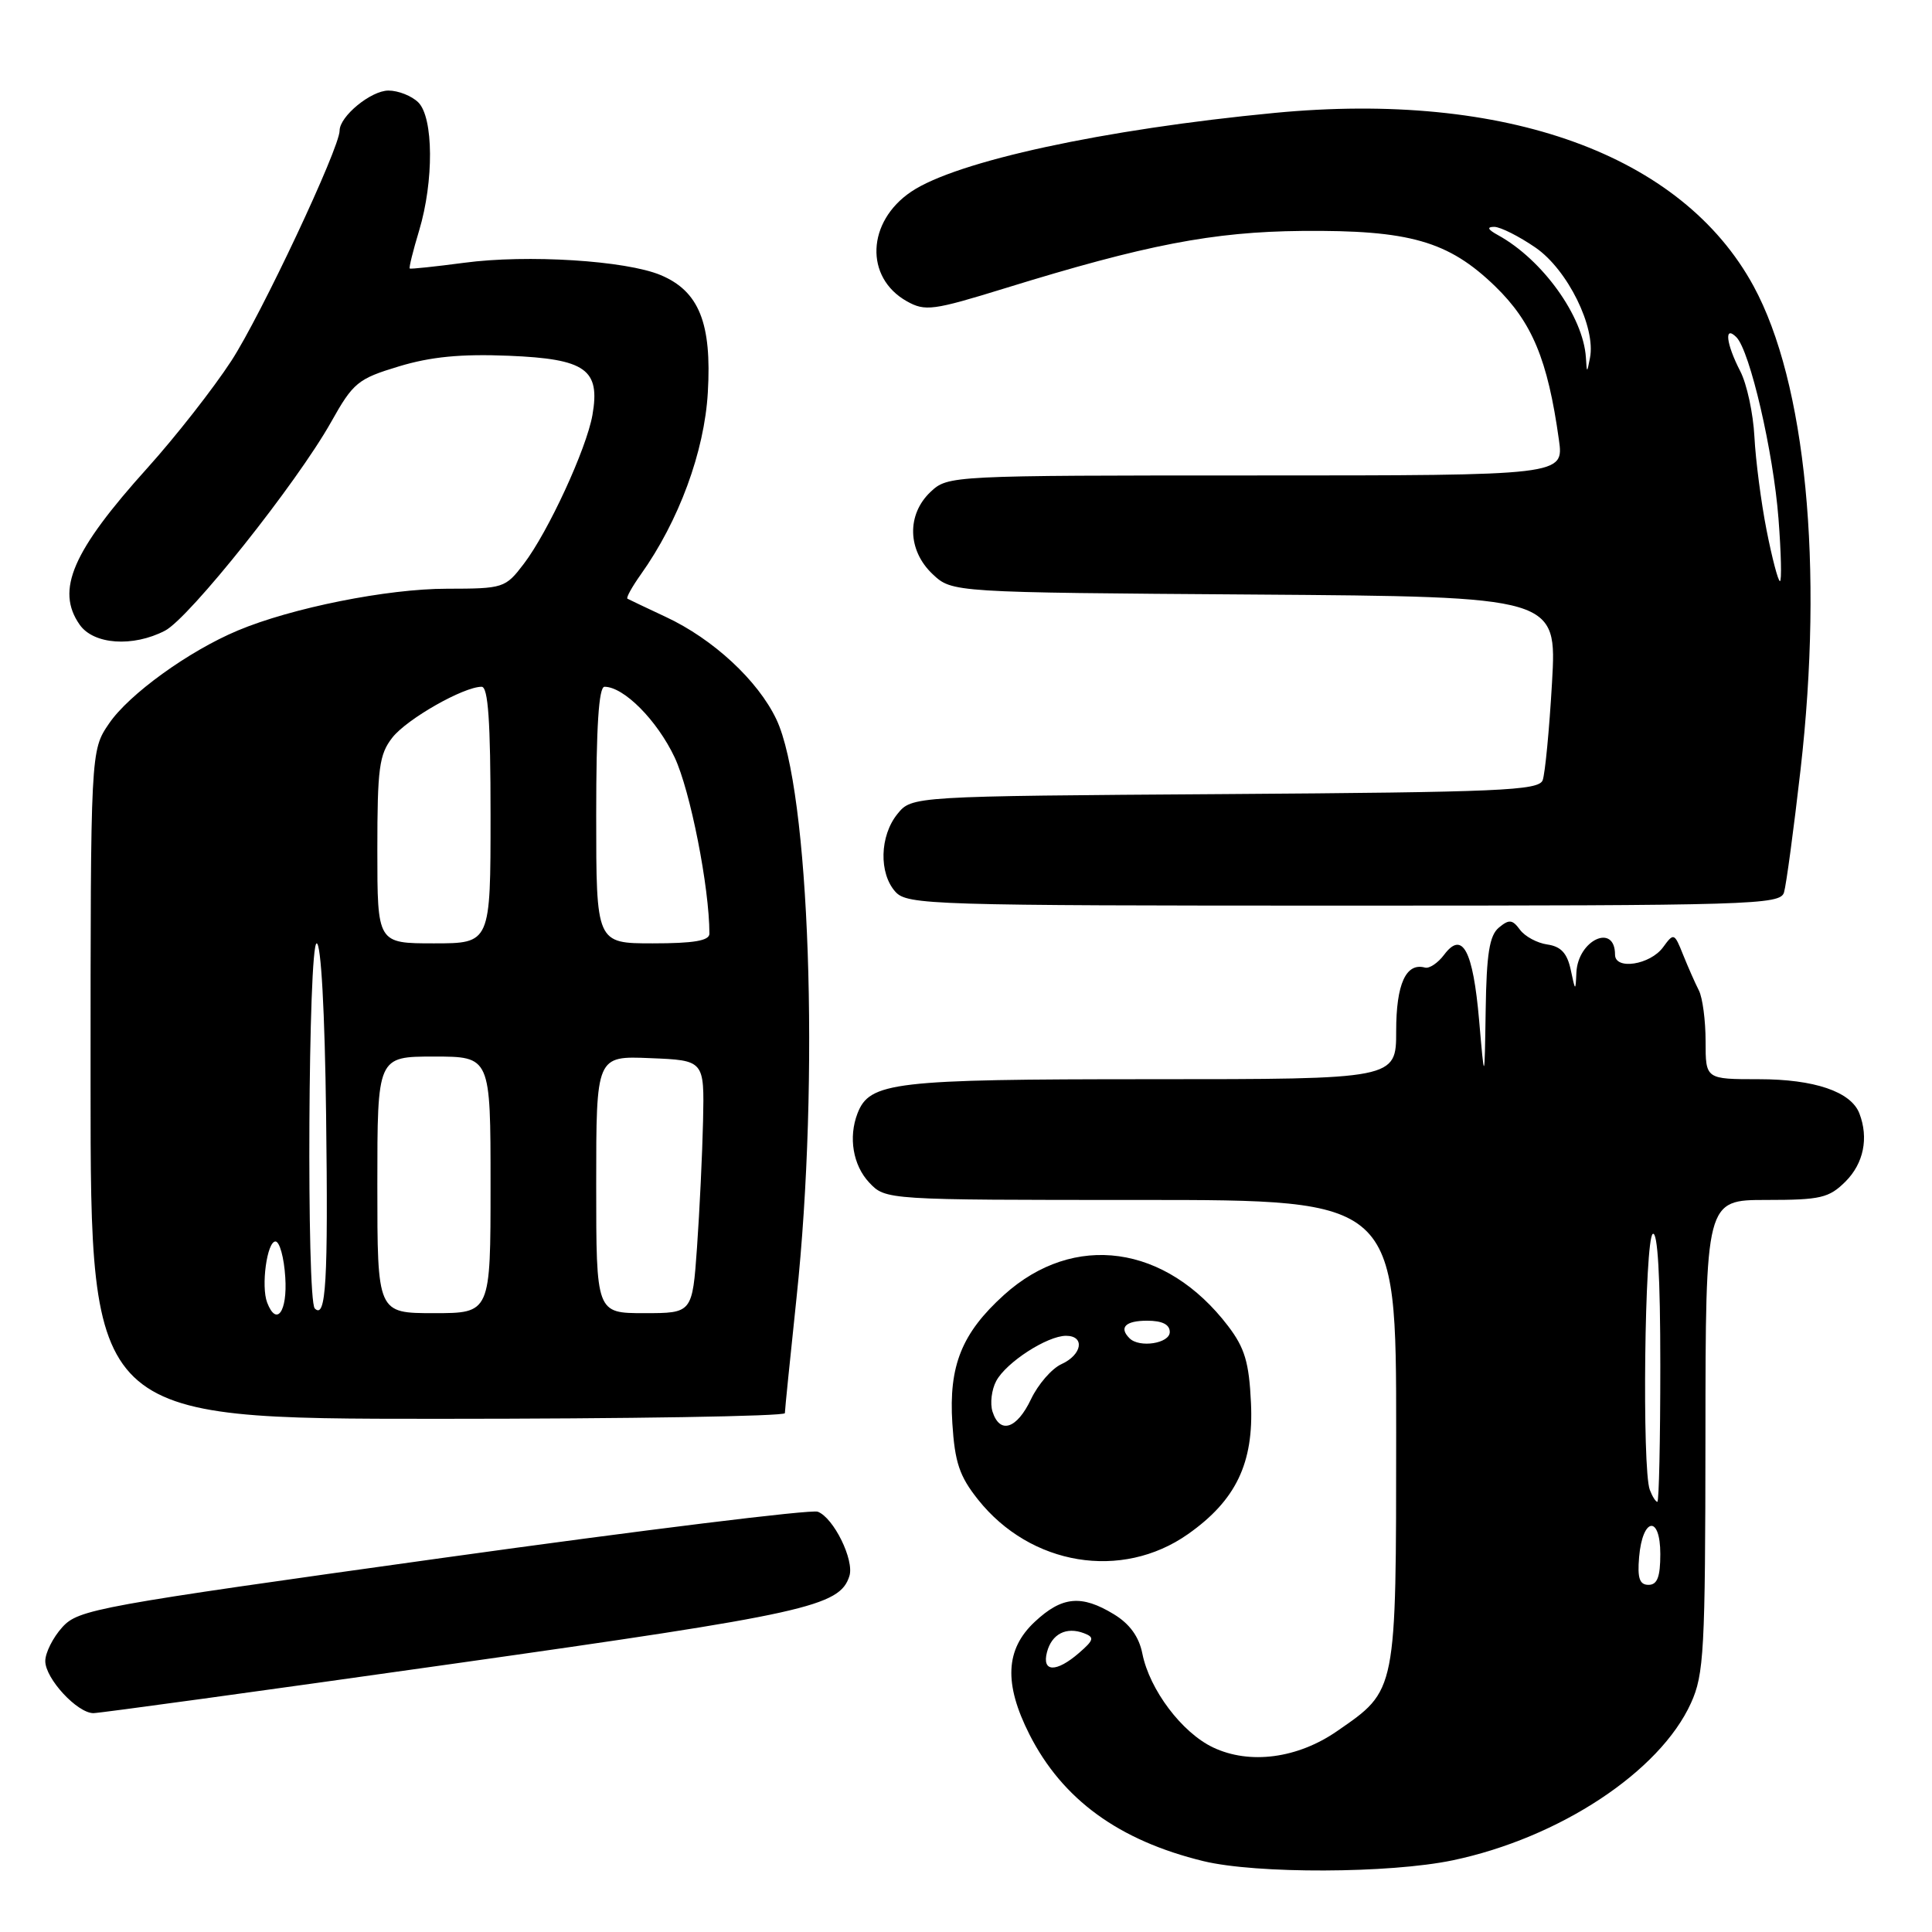 <?xml version="1.0" encoding="UTF-8" standalone="no"?>
<!DOCTYPE svg PUBLIC "-//W3C//DTD SVG 1.1//EN" "http://www.w3.org/Graphics/SVG/1.1/DTD/svg11.dtd" >
<svg xmlns="http://www.w3.org/2000/svg" xmlns:xlink="http://www.w3.org/1999/xlink" version="1.1" viewBox="0 0 256 256">
 <g >
 <path fill="currentColor"
d=" M 192.50 246.50 C 206.64 243.53 219.94 234.75 224.06 225.67 C 225.79 221.87 225.96 218.74 225.98 190.25 C 226.00 159.00 226.00 159.00 234.05 159.00 C 241.25 159.00 242.35 158.74 244.55 156.55 C 246.94 154.15 247.63 150.80 246.38 147.54 C 245.27 144.65 240.42 143.00 233.05 143.00 C 226.00 143.00 226.00 143.00 226.00 137.99 C 226.00 135.23 225.60 132.19 225.11 131.24 C 224.62 130.28 223.68 128.15 223.02 126.51 C 221.86 123.60 221.78 123.58 220.37 125.51 C 218.66 127.85 214.00 128.57 214.00 126.50 C 214.00 122.27 209.08 124.55 208.88 128.87 C 208.77 131.40 208.74 131.39 208.13 128.50 C 207.66 126.30 206.83 125.41 205.03 125.15 C 203.68 124.96 202.05 124.08 201.40 123.19 C 200.40 121.83 199.96 121.79 198.61 122.91 C 197.36 123.95 196.97 126.37 196.86 133.87 C 196.71 143.50 196.71 143.50 195.99 135.18 C 195.18 125.91 193.78 123.28 191.36 126.50 C 190.54 127.60 189.39 128.37 188.82 128.21 C 186.30 127.52 185.00 130.38 185.00 136.62 C 185.00 143.00 185.00 143.00 152.45 143.00 C 118.34 143.00 115.23 143.37 113.62 147.54 C 112.40 150.71 113.03 154.41 115.17 156.69 C 117.35 159.00 117.35 159.00 151.17 159.00 C 185.00 159.00 185.00 159.00 185.00 189.75 C 184.99 224.44 185.10 223.89 177.19 229.37 C 171.94 233.01 165.59 233.85 160.73 231.54 C 156.61 229.58 152.33 223.91 151.37 219.12 C 150.93 216.88 149.69 215.17 147.60 213.90 C 143.30 211.28 140.72 211.52 137.11 214.90 C 133.21 218.54 133.00 223.09 136.41 229.83 C 140.78 238.44 148.25 243.88 159.46 246.61 C 166.48 248.31 184.13 248.25 192.50 246.50 Z  M 60.10 220.45 C 106.84 213.84 111.28 212.86 112.55 208.83 C 113.22 206.72 110.47 201.12 108.36 200.31 C 107.52 199.98 85.15 202.74 58.66 206.43 C 12.73 212.83 10.40 213.25 8.25 215.62 C 7.01 216.99 6.00 219.01 6.00 220.10 C 6.00 222.42 10.24 227.00 12.38 227.00 C 13.19 227.00 34.66 224.05 60.10 220.45 Z  M 157.40 203.29 C 163.77 198.81 166.14 193.87 165.76 185.89 C 165.51 180.53 164.94 178.61 162.73 175.71 C 154.49 164.91 142.30 163.22 133.04 171.58 C 127.44 176.64 125.70 180.96 126.19 188.59 C 126.52 193.78 127.13 195.61 129.60 198.71 C 136.56 207.46 148.63 209.45 157.40 203.29 Z  M 104.00 187.25 C 104.00 186.84 104.70 179.97 105.54 172.00 C 108.63 142.90 107.30 104.62 102.87 95.31 C 100.43 90.17 94.48 84.66 88.21 81.74 C 85.62 80.53 83.34 79.44 83.14 79.33 C 82.94 79.21 83.74 77.77 84.91 76.12 C 89.95 69.04 93.34 59.85 93.79 52.01 C 94.33 42.81 92.62 38.58 87.54 36.45 C 82.93 34.52 69.87 33.70 61.50 34.82 C 57.65 35.33 54.40 35.67 54.29 35.58 C 54.17 35.48 54.73 33.22 55.54 30.54 C 57.50 24.00 57.45 15.59 55.43 13.57 C 54.56 12.71 52.78 12.00 51.47 12.00 C 49.16 12.00 45.00 15.41 45.00 17.31 C 45.00 19.62 34.56 41.82 30.65 47.82 C 28.26 51.49 23.26 57.87 19.55 61.99 C 9.58 73.05 7.35 78.20 10.56 82.78 C 12.40 85.41 17.60 85.78 21.86 83.57 C 25.09 81.90 39.34 64.00 43.88 55.91 C 46.80 50.70 47.42 50.19 52.85 48.55 C 57.08 47.27 61.07 46.88 67.42 47.14 C 77.62 47.56 79.56 48.94 78.50 55.00 C 77.71 59.48 72.63 70.49 69.40 74.72 C 66.96 77.92 66.72 78.00 59.20 78.01 C 51.32 78.01 38.64 80.55 31.50 83.55 C 24.99 86.28 17.07 92.01 14.45 95.87 C 12.00 99.46 12.00 99.46 12.00 143.73 C 12.00 188.00 12.00 188.00 58.00 188.00 C 83.30 188.00 104.00 187.66 104.00 187.25 Z  M 236.39 118.25 C 236.68 117.29 237.67 109.97 238.58 102.00 C 241.66 75.05 239.29 50.65 232.35 37.90 C 222.86 20.47 199.52 12.03 168.90 14.96 C 146.24 17.13 126.73 21.36 120.74 25.40 C 114.85 29.37 114.55 36.77 120.16 39.92 C 122.59 41.28 123.62 41.14 133.15 38.20 C 151.82 32.43 160.71 30.71 172.50 30.60 C 186.77 30.47 191.92 31.94 198.11 37.93 C 203.01 42.69 205.08 47.64 206.56 58.25 C 207.23 63.00 207.23 63.00 166.43 63.00 C 125.91 63.00 125.61 63.02 123.31 65.17 C 120.12 68.18 120.24 72.93 123.58 76.08 C 126.16 78.50 126.16 78.50 166.23 78.78 C 206.30 79.07 206.30 79.07 205.65 90.45 C 205.29 96.71 204.73 102.53 204.41 103.39 C 203.88 104.75 198.71 104.97 162.32 105.22 C 120.82 105.50 120.82 105.50 118.91 107.86 C 116.56 110.76 116.44 115.72 118.65 118.17 C 120.22 119.90 123.38 120.00 178.09 120.00 C 232.25 120.00 235.90 119.89 236.39 118.25 Z  M 138.73 218.92 C 139.36 216.50 141.30 215.52 143.63 216.41 C 145.05 216.95 144.96 217.30 142.98 219.02 C 139.96 221.64 138.03 221.59 138.73 218.92 Z  M 217.19 206.33 C 217.64 201.05 220.00 200.71 220.00 205.92 C 220.00 208.95 219.60 210.00 218.44 210.00 C 217.25 210.00 216.95 209.12 217.19 206.33 Z  M 218.61 197.42 C 217.56 194.70 217.92 164.17 219.00 163.50 C 219.65 163.10 220.00 169.16 220.00 180.94 C 220.00 190.87 219.82 199.00 219.61 199.00 C 219.39 199.00 218.94 198.29 218.61 197.42 Z  M 131.51 187.04 C 131.17 185.96 131.39 184.13 132.01 182.98 C 133.33 180.52 138.75 177.01 141.25 177.00 C 143.79 177.00 143.40 179.50 140.66 180.75 C 139.37 181.33 137.55 183.43 136.61 185.41 C 134.73 189.36 132.48 190.08 131.51 187.04 Z  M 149.67 177.33 C 148.23 175.90 149.13 175.00 152.00 175.00 C 154.00 175.00 155.00 175.50 155.00 176.50 C 155.00 178.01 150.98 178.64 149.67 177.33 Z  M 35.40 172.60 C 34.57 170.43 35.38 164.50 36.50 164.50 C 37.05 164.50 37.64 166.64 37.80 169.25 C 38.10 173.81 36.64 175.83 35.40 172.60 Z  M 41.71 173.38 C 40.60 172.27 40.84 125.00 41.96 125.00 C 42.54 125.00 43.04 134.02 43.21 147.75 C 43.49 169.82 43.20 174.86 41.71 173.38 Z  M 50.00 157.00 C 50.00 140.00 50.00 140.00 57.50 140.00 C 65.00 140.00 65.00 140.00 65.00 157.00 C 65.00 174.00 65.00 174.00 57.50 174.00 C 50.00 174.00 50.00 174.00 50.00 157.00 Z  M 79.00 156.96 C 79.00 139.91 79.00 139.91 86.16 140.21 C 93.33 140.50 93.33 140.50 93.16 148.50 C 93.06 152.90 92.70 160.44 92.36 165.25 C 91.74 174.00 91.74 174.00 85.37 174.00 C 79.00 174.00 79.00 174.00 79.00 156.96 Z  M 50.00 112.63 C 50.00 101.78 50.24 99.96 52.00 97.72 C 53.95 95.25 61.42 91.00 63.82 91.00 C 64.68 91.00 65.00 95.57 65.00 108.00 C 65.00 125.00 65.00 125.00 57.50 125.00 C 50.00 125.00 50.00 125.00 50.00 112.63 Z  M 79.00 108.00 C 79.00 96.34 79.34 91.00 80.10 91.00 C 82.66 91.00 87.06 95.43 89.39 100.35 C 91.46 104.74 94.00 117.59 94.00 123.72 C 94.00 124.65 91.92 125.00 86.50 125.00 C 79.00 125.00 79.00 125.00 79.00 108.00 Z  M 234.08 70.25 C 233.35 66.54 232.63 60.97 232.47 57.88 C 232.31 54.79 231.47 50.87 230.59 49.18 C 228.71 45.54 228.43 43.03 230.08 44.68 C 231.87 46.47 234.98 59.88 235.66 68.73 C 236.01 73.28 236.10 77.00 235.85 77.00 C 235.61 77.00 234.81 73.96 234.08 70.25 Z  M 210.14 47.37 C 209.79 41.92 204.40 34.41 198.50 31.16 C 197.13 30.41 196.97 30.06 198.00 30.06 C 198.82 30.07 201.29 31.31 203.48 32.82 C 207.72 35.75 211.48 43.38 210.68 47.42 C 210.28 49.48 210.27 49.48 210.14 47.37 Z "/>
</g>
</svg>